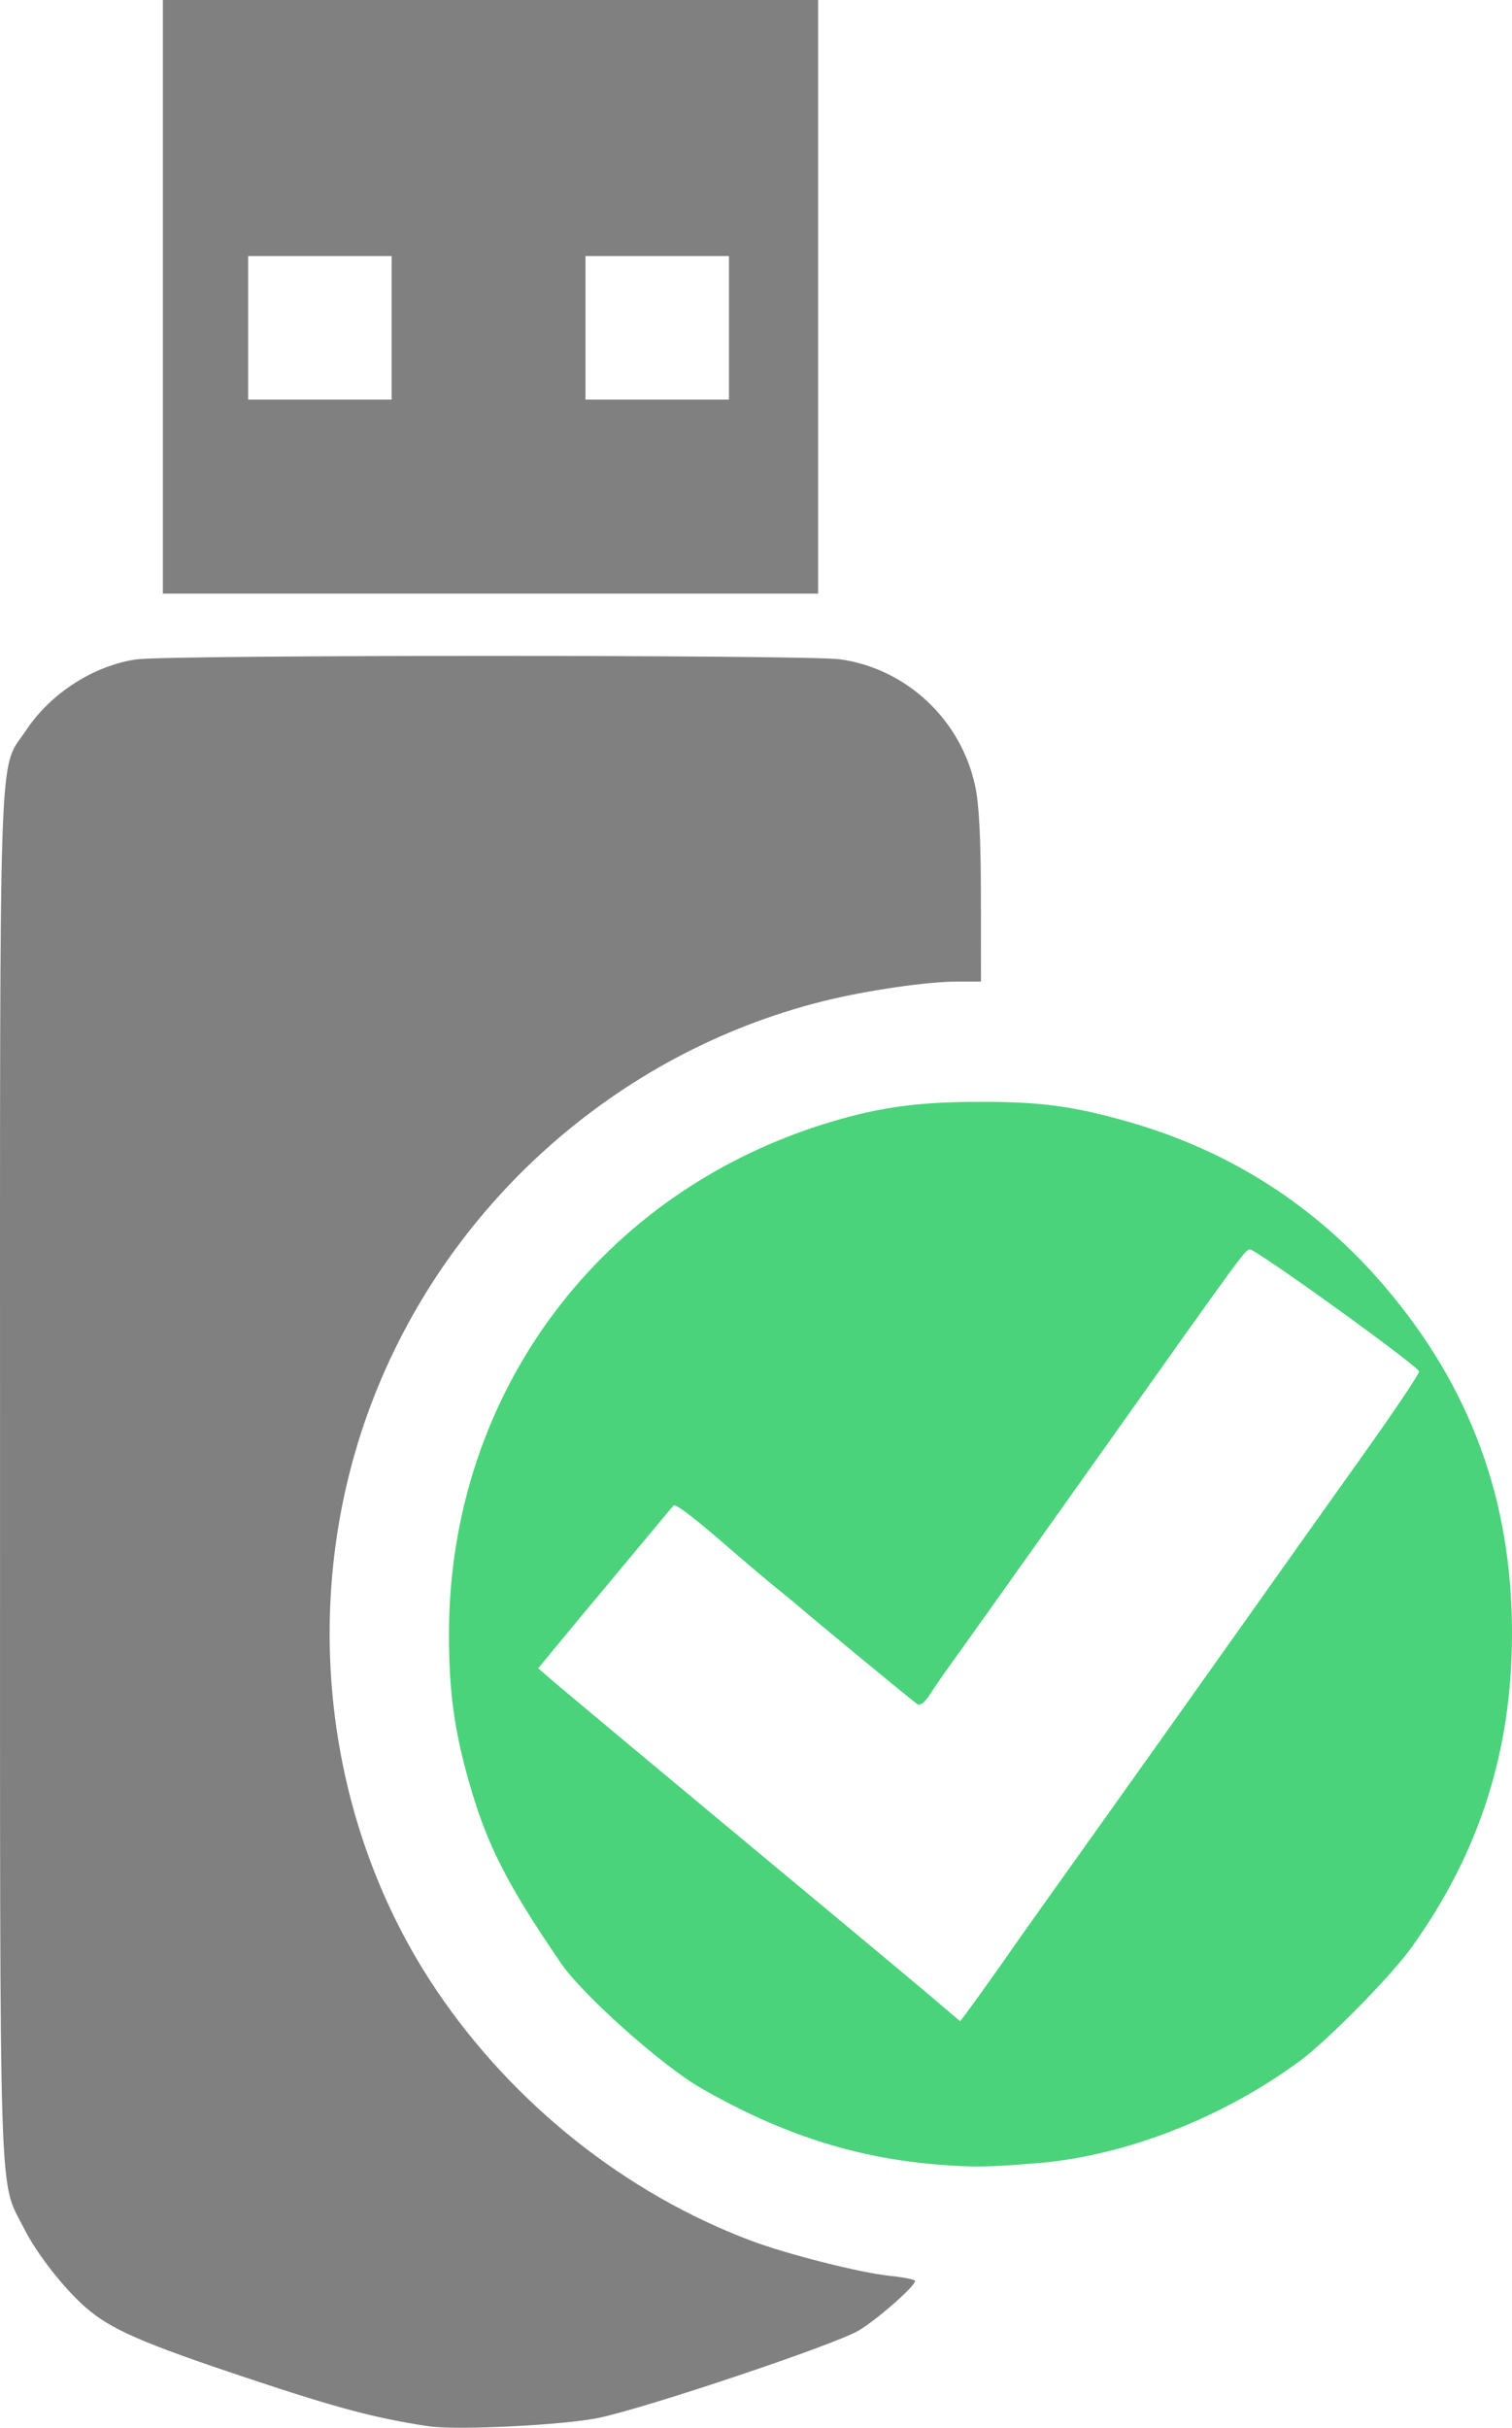 <?xml version="1.0" encoding="UTF-8" standalone="no"?>
<svg
   xmlns:dc="http://purl.org/dc/elements/1.1/"
   xmlns:cc="http://creativecommons.org/ns#"
   xmlns:rdf="http://www.w3.org/1999/02/22-rdf-syntax-ns#"
   xmlns:svg="http://www.w3.org/2000/svg"
   xmlns="http://www.w3.org/2000/svg"
   xmlns:sodipodi="http://sodipodi.sourceforge.net/DTD/sodipodi-0.dtd"
   xmlns:inkscape="http://www.inkscape.org/namespaces/inkscape"
   version="1.1"
   id="svg44"
   width="389.972"
   height="625.763"
   viewBox="0 0 389.972 625.763"
   sodipodi:docname="usbsuccess.svg"
   inkscape:version="1.0 (4035a4fb49, 2020-05-01)">
  <defs
     id="defs48" />
  <sodipodi:namedview
     inkscape:document-rotation="0"
     pagecolor="#ffffff"
     bordercolor="#666666"
     borderopacity="1"
     objecttolerance="10"
     gridtolerance="10"
     guidetolerance="10"
     inkscape:pageopacity="0"
     inkscape:pageshadow="2"
     inkscape:window-width="1920"
     inkscape:window-height="1056"
     id="namedview46"
     showgrid="false"
     showguides="false"
     inkscape:pagecheckerboard="true"
     fit-margin-top="0"
     fit-margin-left="0"
     fit-margin-right="0"
     fit-margin-bottom="0"
     inkscape:zoom="1.2108626"
     inkscape:cx="536.78986"
     inkscape:cy="311.55469"
     inkscape:window-x="0"
     inkscape:window-y="0"
     inkscape:window-maximized="1"
     inkscape:current-layer="g52" />
  <g
     inkscape:groupmode="layer"
     inkscape:label="Image"
     id="g52"
     transform="translate(-19.012,-1.445)">
    <path
       id="path71"
       style="fill:#808080"
       d="M 61.02,1.445 V 77.945 154.445 h 84.5 84.5 V 77.945 1.445 h -84.5 z m 22,66 h 18.5 18.5 v 18.5 18.5 h -18.5 -18.5 V 85.945 Z m 87,0 h 18.5 18.5 v 18.5 18.5 h -18.5 -18.5 V 85.945 Z" />
    <path
       id="path65"
       style="fill:#4bd37b;fill-opacity:1"
       d="m 272.15,285.445 c -15.922,0 -25.677,1.28 -38.363,5.033 -59.676,17.655 -98.883,69.929 -98.979,131.967 -0.023,14.883 1.347,24.989 5.217,38.5 4.604,16.074 9.639,25.979 23.641,46.5 5.562,8.152 26.004,26.382 36.086,32.182 20.61,11.855 39.895,18.075 61.268,19.758 9.234,0.727 12.789,0.673 25.686,-0.387 22.523,-1.851 47.879,-11.754 67.695,-26.438 7.218,-5.348 23.453,-21.862 28.711,-29.203 17.509,-24.449 25.873,-50.607 25.873,-80.912 0,-34.323 -10.662,-63.391 -32.771,-89.342 -17.691,-20.765 -39.909,-35.03 -66.242,-42.531 -14.031,-3.997 -22.371,-5.127 -37.82,-5.127 z M 341.381,323.5 c 1.573,-0.101 43.639,30.218 43.639,31.453 0,0.667 -6.217,9.939 -13.814,20.604 -7.598,10.664 -23.867,33.564 -36.154,50.889 -12.287,17.325 -29.358,41.32 -37.936,53.322 -8.578,12.003 -16.251,22.803 -17.053,24 -0.802,1.197 -4.117,5.89 -7.367,10.428 -3.25,4.537 -5.97,8.227 -6.043,8.199 -0.073,-0.028 -2.874,-2.391 -6.225,-5.25 -3.351,-2.859 -16.176,-13.575 -28.5,-23.812 -37.96,-31.531 -67.248,-55.948 -70.752,-58.984 l -3.346,-2.898 4.318,-5.252 c 2.375,-2.888 10.144,-12.227 17.266,-20.752 7.122,-8.525 13.083,-15.673 13.246,-15.885 0.511,-0.663 4.537,2.37 13.961,10.518 5.006,4.327 10.789,9.217 12.852,10.867 2.063,1.65 4.267,3.451 4.898,4.002 4.247,3.705 30.368,25.235 31.301,25.799 0.682,0.412 1.985,-0.63 3.193,-2.553 1.123,-1.787 4.007,-5.948 6.408,-9.248 2.401,-3.3 19.376,-27.15 37.723,-53 C 340.012,323.789 340.167,323.578 341.381,323.5 Z" />
    <path
       style="fill:#808080"
       d="m 129.52,626.823 c -13.803,-2.097 -23.589,-4.701 -47,-12.508 -26.963,-8.991 -34.966,-12.493 -41.428,-18.131 -5.635,-4.916 -12.607,-13.844 -15.867,-20.319 -6.618,-13.144 -6.204,-0.192 -6.204,-194.133 0,-195.542 -0.504,-181.169 6.729,-192.065 6.328,-9.534 17.452,-16.678 28.446,-18.267 8.201,-1.186 173.376,-1.197 181.567,-0.012 17.192,2.487 31.154,15.633 34.781,32.749 1,4.719 1.448,13.483 1.46,28.558 l 0.017,21.75 -6.25,0.006 c -7.714,0.007 -23.533,2.327 -34.455,5.053 -53.348,13.314 -97.506,52.802 -116.795,104.441 -18.673,49.991 -12.113,107.412 17.222,150.739 19.71,29.112 48.576,52.066 80.779,64.237 9.442,3.569 28.321,8.348 36.134,9.149 3.501,0.359 6.366,0.944 6.366,1.302 0,1.352 -9.705,9.887 -14.514,12.765 -5.977,3.577 -53.986,19.711 -66.901,22.483 -8.847,1.899 -36.869,3.3 -44.084,2.204 z"
       id="path56" />
  </g>
</svg>
